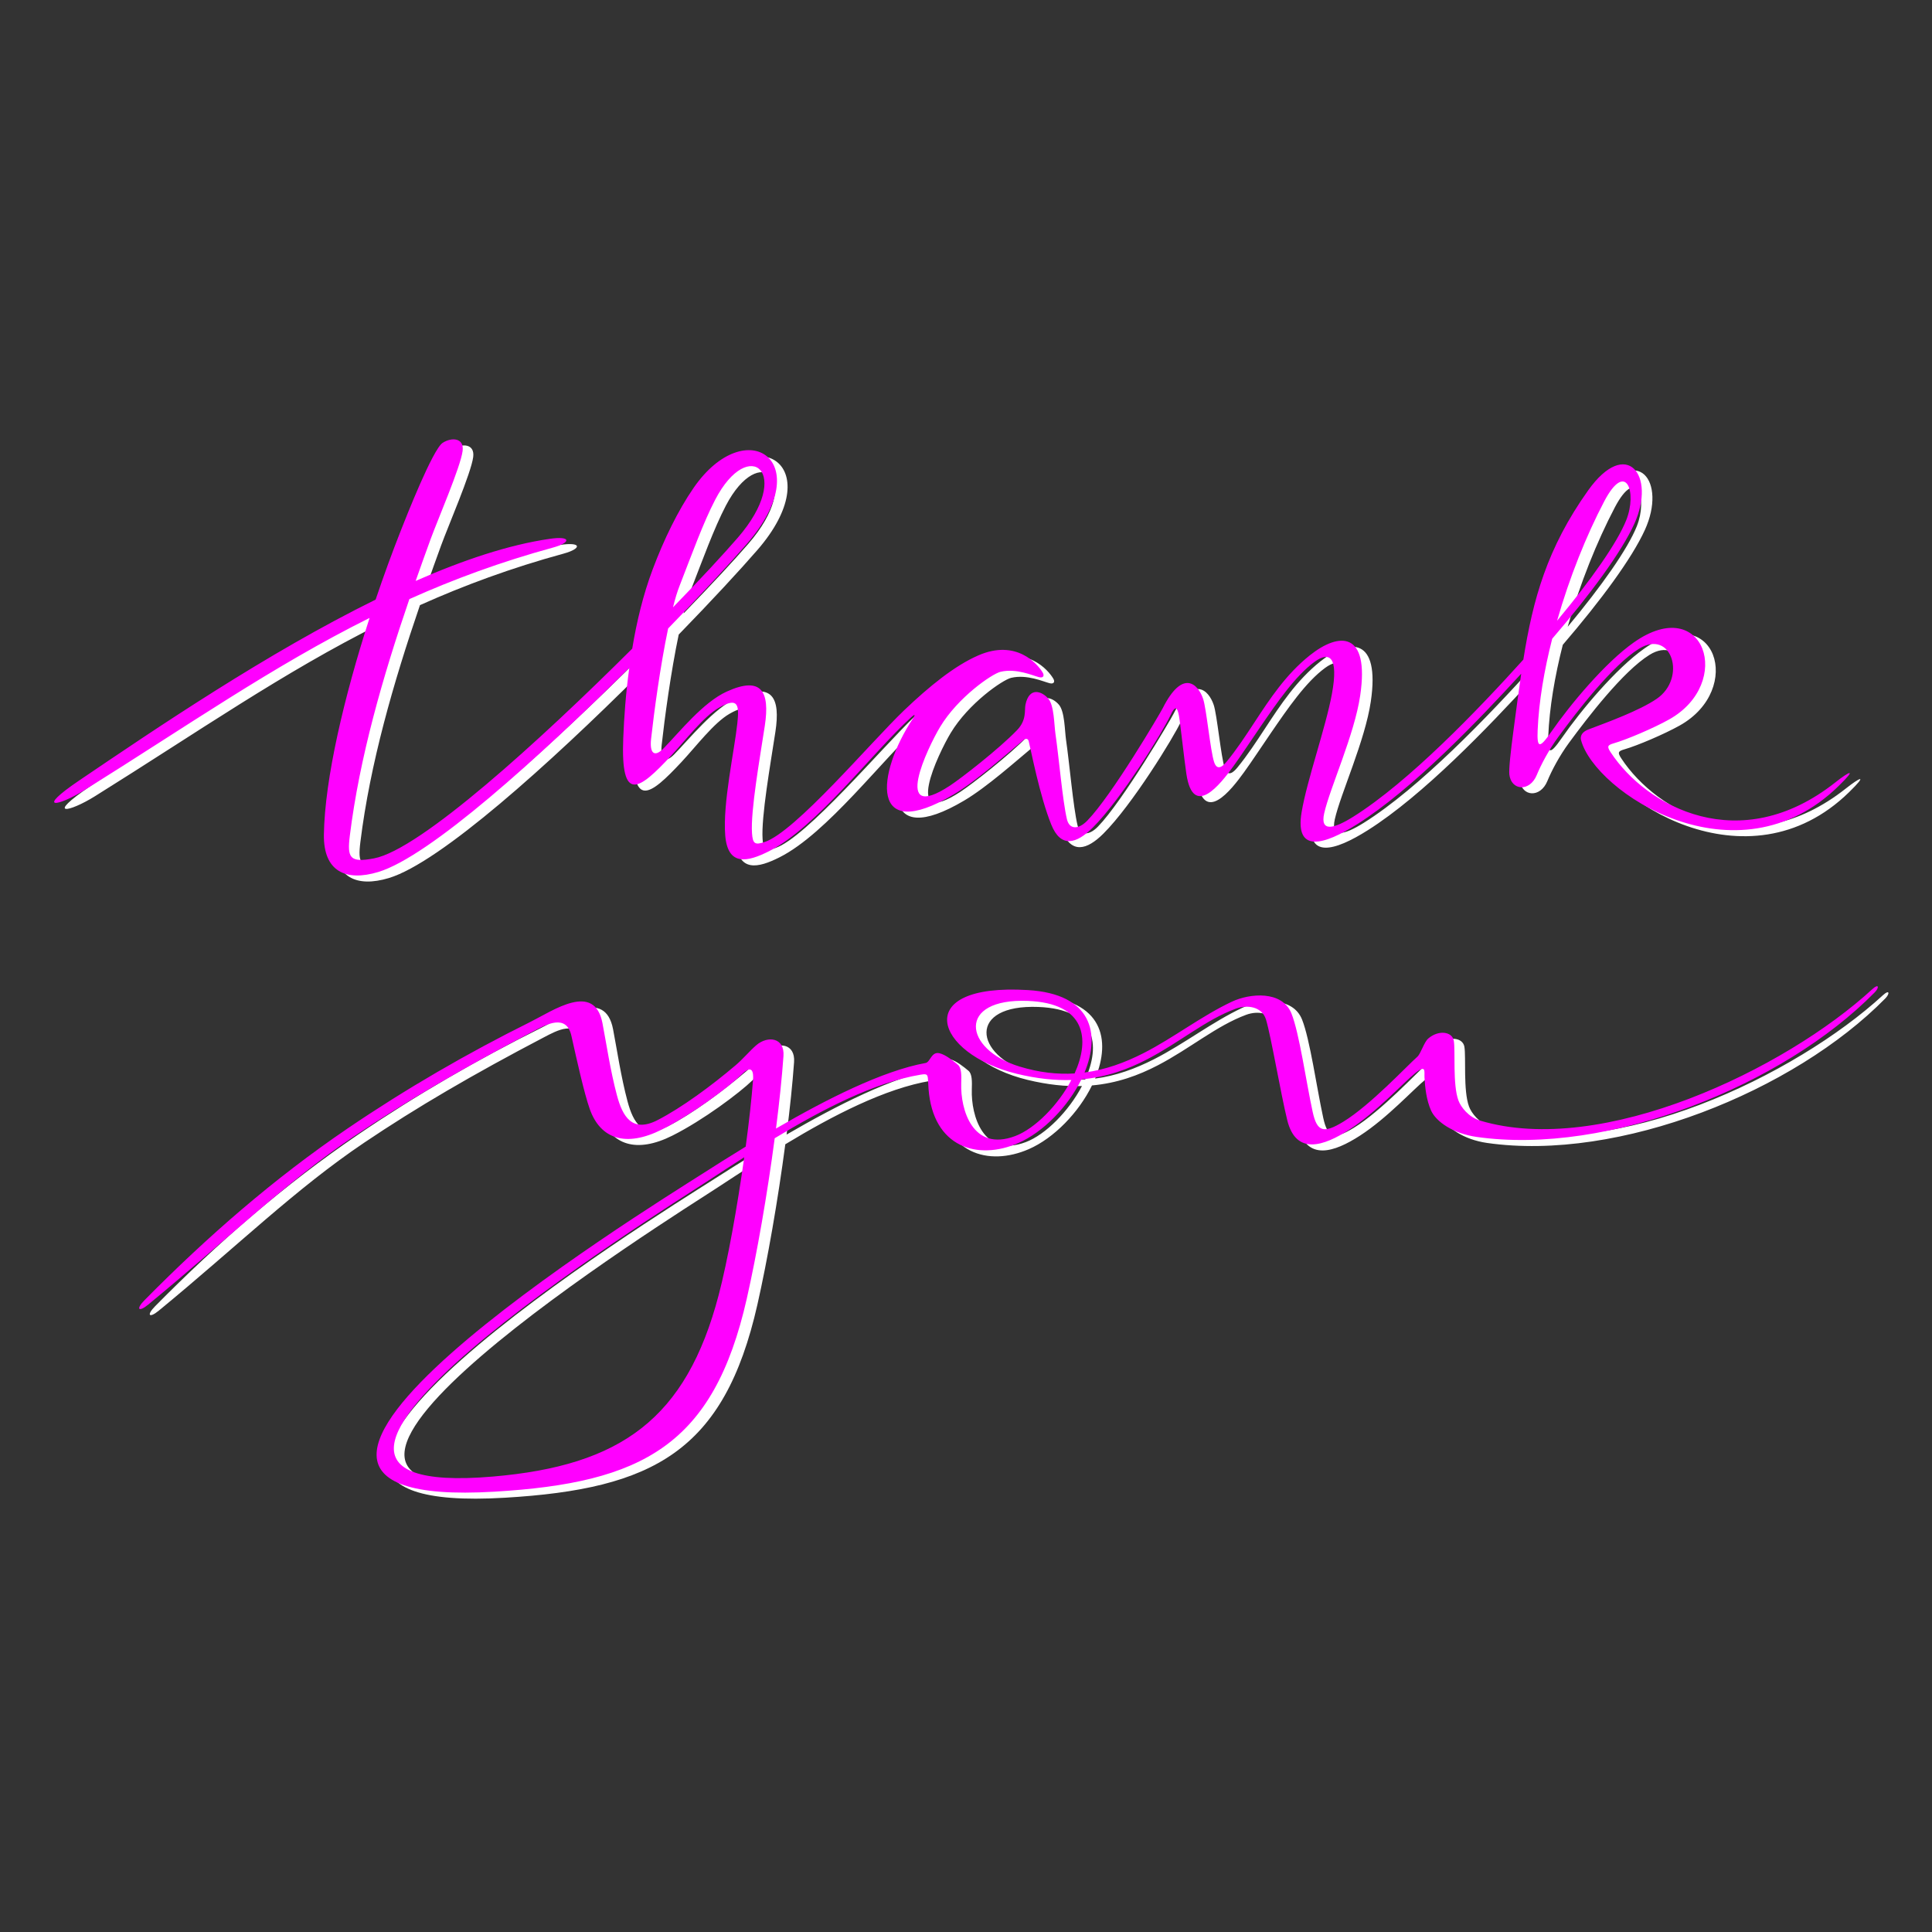 <?xml version="1.0" encoding="UTF-8"?>
<!DOCTYPE svg PUBLIC "-//W3C//DTD SVG 1.1//EN" "http://www.w3.org/Graphics/SVG/1.1/DTD/svg11.dtd">
<!-- Creator: CorelDRAW 2020 (64-Bit) -->
<svg xmlns="http://www.w3.org/2000/svg" xml:space="preserve" width="79.587mm" height="79.587mm" version="1.1" style="shape-rendering:geometricPrecision; text-rendering:geometricPrecision; image-rendering:optimizeQuality; fill-rule:evenodd; clip-rule:evenodd"
viewBox="0 0 7161.74 7161.74"
 xmlns:xlink="http://www.w3.org/1999/xlink"
 xmlns:xodm="http://www.corel.com/coreldraw/odm/2003">
 <rect x="0" y="0" width="7161.74" height="7161.74" fill="#333333" stroke="none"/>
 <defs>
  <style type="text/css">
   <![CDATA[
    .fil2 {fill:none}
    .fil1 {fill:fuchsia}
    .fil0 {fill:white}
   ]]>
  </style>
 </defs>
 <g id="Layer_x0020_1">
  <path class="fil0" d="M5811.22 2323.46c125.61,-150.8 222.7,-288.29 256.43,-373.08 41.06,-103.23 -0.55,-223.87 -81.56,-69.68 -66.49,126.58 -129.08,282.59 -174.86,442.76zm-5477.12 591.26c283.13,-191.76 695.76,-471.9 1097.57,-669.59 29.86,-88.57 61.42,-174.95 93.33,-255.83 19.52,-49.49 118.54,-301.63 155.29,-325.39 32.53,-21.05 80.31,-19.35 73.81,30.4 -7.68,59.27 -92.92,256.31 -118.52,326.5 -18.72,51.3 -37.29,103.03 -55.52,155.05 175.02,-77 344.53,-133.87 496.56,-155.97 81.72,-11.9 79.19,14.08 13,32.19 -194.52,53.22 -369.13,117.68 -532.88,191.13 -99.15,289.69 -184.84,587.79 -220.76,877.43 -10.11,81.59 -0.4,100.89 89.73,83.7 171.72,-32.77 614.34,-435.63 957.15,-777.48 16.67,-100.66 40.27,-199.08 75.88,-294.1 40.93,-109.21 93.63,-217.79 151.48,-301.62 194.58,-281.95 464.6,-99.9 197.03,208.03 -64.85,74.63 -166.91,185.12 -291.33,313.08 -29.32,139.67 -52.44,312 -63.17,409.22 -5.81,52.77 11.72,70.46 46.63,34.73 58.49,-59.85 145.9,-170.2 233.64,-210.09 130.41,-59.31 160.37,0.98 141.33,126.41 -18.06,118.66 -53.14,315.86 -47.49,398.39 2.72,39.48 10.71,44.71 46.68,32.85 113.84,-37.49 394.81,-371.28 516.83,-487.9 93.29,-89.14 187.81,-165.96 275.98,-204.2 140.17,-60.79 219.42,31.99 238.33,64.39 6.36,10.91 2.4,20.68 -13.84,16.59 -23.38,-5.9 -84.38,-33.83 -142.75,-19.91 -31.63,7.53 -157.76,94.28 -224.03,204.44 -45.16,75.07 -182.01,360.95 36.27,217.73 42.34,-27.78 182.02,-136.28 249.01,-205.92 36.62,-38.06 26.79,-73.52 31.32,-94.85 14.39,-67.58 61.38,-48.95 84.62,-21.88 21.79,25.38 21.48,96.6 26.35,129.97 13.04,89.34 26.22,246.83 42.54,316.67 9,38.51 42.06,39.93 75.6,5.49 91.83,-94.25 270.41,-398.43 279.66,-416.82 73.68,-146.44 131.02,-90.21 149.71,-34.41 12.37,36.92 26.72,191.62 40.71,234.15 11.87,36.07 34.55,13.18 47.34,-2.49 36.87,-45.1 69.01,-94.07 101.33,-143.37 58.3,-88.9 117.35,-178.99 206.15,-249.8 108.77,-86.75 221.88,-90.45 186.79,148.67 -21.41,145.92 -112.25,342.36 -133.49,436.74 -16.01,71.16 35.81,57.92 107.11,13.28 206.74,-129.41 464.12,-397.59 631.1,-582.87 35.51,-223.24 87.69,-412.89 239.81,-626.72 142.21,-199.92 253.46,-56.93 171.6,123.22 -48.3,106.27 -163.42,262.01 -304.45,426.24 -29.89,117.21 -49.49,233.15 -53.93,338.82 -2.78,66.44 6.14,70.06 49.53,7.52 72.21,-104.06 201.5,-258.47 306.8,-332.63 261.6,-184.18 372.54,150.4 130.85,285.56 -57.27,32.03 -157.16,74.55 -204.67,88.2 -24.23,6.96 -25.97,12.06 -11.52,33.97 132.55,200.98 477.89,391.21 832.32,111.12 50.04,-39.54 84.45,-57.35 12.18,13.41 -378.8,370.84 -904.95,22.01 -954.81,-170.93 -0.48,-1.86 -7.26,-25.73 27.96,-39.02 68.92,-26.02 188.16,-69.29 252.58,-113.31 112.3,-76.67 56.34,-261 -65.71,-185.54 -98.19,60.75 -230.56,233.68 -298.14,325.58 -36.35,49.42 -65.3,104.84 -80.67,142.32 -26.02,63.46 -94.67,58.16 -101.61,-1.64 -2.27,-19.58 4.73,-85.11 15.58,-165.67 9.94,-73.74 18.59,-141.82 28.34,-208.19 -163.84,179 -404.13,428.98 -607.54,557.55 -123.79,78.26 -232.26,109.61 -206.41,-44.62 19.92,-118.9 89.04,-311.96 112.29,-438.06 25.69,-139.33 -10.06,-158.53 -64.25,-119 -71.24,51.99 -138.17,149.61 -201.07,241.31 -36.21,52.8 -69.96,104.46 -99.96,145.94 -48.82,67.56 -149.22,195.57 -174.25,28.15 -8.25,-55.24 -22.42,-187.49 -27.57,-215.6 -5.43,-29.56 -12.91,-41.33 -31.22,-1.67 -27.03,58.62 -181.62,310.57 -288.32,416.61 -60.7,60.35 -118.04,76.49 -153.43,-10.63 -43.26,-106.52 -76.37,-281.56 -83.97,-310.05 -3.76,-14.15 -16.18,-6.73 -18.63,-4.7 -69.41,57.67 -175.28,152.55 -259.9,202.68 -313.62,185.84 -285.82,-76.93 -150.84,-281.42 7.86,-11.89 11.06,-20.59 -6.12,-4.97 -144.87,131.81 -350.66,407.39 -526.7,496.31 -80.22,40.53 -153.25,56.95 -162.68,-58.54 -9.7,-118.82 33.99,-313.22 44.77,-414.82 7.12,-67.01 4.88,-100.29 -68.01,-58.4 -58.17,33.42 -123.15,119.98 -178.34,179.04 -117.69,125.93 -186.45,178.33 -176.41,-66.85 3.15,-76.92 8.99,-163.34 22.42,-260.36 -333.37,332.2 -740.2,699.87 -930.84,757.22 -118.91,35.76 -203.35,-0.76 -201.3,-138.92 3.09,-206.47 75.32,-511.92 169.31,-802.94 -358.79,178.84 -675.82,400.47 -1056.97,638.34 -96.88,60.47 -186.09,77.08 -18.19,-36.67zm2464 1397.5c-50.89,32.5 -96.03,62.22 -139.8,90.88 -165.56,108.43 -1898.64,1187.26 -792.12,1092.82 474.45,-40.49 716.68,-213.8 837.28,-673.4 33.34,-127.1 68.79,-325.38 94.64,-510.3zm1224.58 -310.58c58.04,-127.91 41.34,-260.44 -173.22,-268.94 -263.6,-10.46 -239.79,179.51 -30.78,243.33 73.06,22.32 140.44,29.53 203.99,25.61zm-11.91 24.22c-60.71,1.91 -126.98,-4.72 -202.09,-22.93 -304.98,-74 -397.34,-336.83 41,-310.41 238.11,14.34 269.63,161.87 209.78,305.62 77.7,-10.11 149.31,-36.57 218.1,-71.49 111.59,-56.66 214.54,-137.61 328.3,-191.16 66.14,-31.14 186.27,-42.25 220.67,43.67 29.42,73.48 54.25,252.75 78.6,364.53 16.45,75.56 41.05,81.07 113.62,36.84 99.68,-60.72 236.88,-207.84 274.31,-240.74 12.96,-11.39 24.81,-54.14 40.63,-67.72 38.42,-32.95 88.75,-25.66 94.63,8.05 6.54,37.64 -4.74,161.94 17.17,221.59 9.04,24.62 37.91,61.93 80.17,74.62 452.9,136.03 1131.44,-190.48 1454.25,-487.23 24.79,-22.78 25.86,-5.39 8.84,11.93 -337.76,343.57 -986.28,606.42 -1476.76,535.72 -85.63,-12.35 -149.4,-56.06 -168.15,-98.23 -16.83,-37.86 -22.09,-84.74 -24.1,-122.13 -1.13,-21.13 7.1,-49.2 -32.78,-17.18 -46.8,37.6 -143.9,144.98 -246.42,211.02 -93.67,60.31 -197.11,96.7 -229.6,-35.72 -23.87,-97.1 -59.06,-305.73 -78.34,-371.45 -14.83,-50.55 -71.16,-56.84 -112.92,-41.4 -110.95,41.02 -207.88,125.06 -327.94,187.45 -70.78,36.79 -149.33,66.01 -243.82,74.51 -49.47,100.76 -140.95,195.39 -234.16,236.11 -149.33,65.23 -316.17,17.28 -332.48,-201.38 -3.85,-51.53 2.71,-57.52 -30.06,-52.08 -169.62,28.19 -364.32,128.98 -540.15,235.49 -27.53,208.21 -65.84,428.17 -103.42,594.26 -123.24,544.58 -387.02,683.37 -935.17,715.9 -1253.41,74.41 566.36,-1047.91 768.25,-1176.96 47.78,-30.55 101.62,-64.75 162.82,-102.13 12.62,-93.4 21.92,-177.6 27.16,-246.8 2.25,-29.69 -2.91,-58.69 -40.85,-21.85 -49.46,48 -183.19,148.08 -297.11,205.34 -132.69,66.69 -227.86,36.1 -267.48,-76.51 -20.62,-58.64 -47.46,-179.67 -67.78,-270.62 -18.65,-83.48 -92.76,-42.51 -140.69,-17.42 -263.62,138.02 -472.44,260.07 -666.31,390.58 -255.41,171.94 -464.74,378.6 -761.85,622.97 -35.5,29.2 -47.14,17.48 -13.09,-16.98 232.97,-235.81 479.43,-450.55 752.47,-636.12 216,-146.8 442.83,-278.27 677.69,-395.01 83.53,-41.52 237.2,-149.96 266.88,4.72 14.65,76.26 29.3,176.4 53.59,267.28 21.08,78.89 56.43,140.65 150.8,92.09 89.12,-45.87 199.48,-127.07 288.73,-202.84 29.13,-24.72 53.95,-55.16 77.78,-75.33 41.74,-35.32 105.05,-28.35 100.07,40.97 -5.8,81.01 -15.23,171.15 -27.7,268.51 186.3,-108.37 394.94,-213.92 554.6,-243.01 17.5,-3.19 20.97,-43.03 51.41,-36.1 22.71,5.18 52.12,29.22 68.01,42.44 13.94,11.58 13.53,39.23 12.56,70.78 -2.87,93.23 40.94,253.92 200.16,193.76 72.87,-27.54 158.77,-113.9 208.2,-207.82zm-1476.77 -1752.07c107.1,-110.28 188.65,-198.64 240.26,-258.25 208.52,-240.83 41.21,-380.62 -83.74,-140.87 -44.34,85.06 -85.02,198.29 -131.87,318.56 -9.04,23.24 -16.04,45.98 -24.66,80.57z"/>
  <path class="fil1" d="M5771.96 2301.03c125.61,-150.8 222.7,-288.29 256.43,-373.08 41.06,-103.22 -0.55,-223.87 -81.56,-69.68 -66.49,126.58 -129.08,282.59 -174.86,442.76zm-5477.11 591.26c283.12,-191.76 695.75,-471.9 1097.56,-669.59 29.86,-88.57 61.42,-174.95 93.33,-255.82 19.52,-49.5 118.54,-301.64 155.29,-325.4 32.53,-21.05 80.31,-19.35 73.81,30.4 -7.68,59.27 -92.92,256.31 -118.52,326.5 -18.72,51.3 -37.29,103.03 -55.52,155.06 175.02,-77.01 344.54,-133.88 496.56,-155.98 81.72,-11.89 79.19,14.08 13,32.19 -194.52,53.22 -369.12,117.68 -532.87,191.13 -99.16,289.69 -184.85,587.79 -220.76,877.43 -10.11,81.59 -0.4,100.89 89.73,83.7 171.72,-32.77 614.34,-435.63 957.16,-777.48 16.67,-100.65 40.26,-199.08 75.87,-294.1 40.93,-109.21 93.63,-217.79 151.48,-301.62 194.58,-281.94 464.6,-99.9 197.03,208.03 -64.85,74.64 -166.91,185.12 -291.33,313.08 -29.32,139.67 -52.44,312 -63.16,409.22 -5.82,52.77 11.71,70.46 46.62,34.73 58.49,-59.85 145.9,-170.2 233.64,-210.09 130.41,-59.31 160.37,0.98 141.33,126.41 -18.05,118.66 -53.14,315.86 -47.49,398.39 2.72,39.48 10.71,44.71 46.69,32.85 113.83,-37.49 394.8,-371.28 516.82,-487.9 93.29,-89.14 187.81,-165.96 275.98,-204.2 140.17,-60.78 219.42,31.99 238.33,64.39 6.36,10.91 2.4,20.68 -13.84,16.59 -23.38,-5.9 -84.38,-33.83 -142.75,-19.91 -31.63,7.54 -157.75,94.28 -224.03,204.44 -45.16,75.07 -182.01,360.95 36.27,217.74 42.34,-27.79 182.02,-136.28 249.01,-205.93 36.62,-38.06 26.79,-73.52 31.32,-94.85 14.39,-67.58 61.38,-48.95 84.62,-21.88 21.8,25.38 21.48,96.6 26.35,129.97 13.04,89.34 26.22,246.83 42.55,316.67 8.99,38.51 42.05,39.93 75.59,5.49 91.83,-94.25 270.41,-398.43 279.66,-416.82 73.68,-146.44 131.02,-90.21 149.71,-34.41 12.37,36.92 26.72,191.62 40.71,234.15 11.87,36.07 34.55,13.18 47.35,-2.49 36.86,-45.1 69,-94.07 101.33,-143.37 58.3,-88.9 117.34,-178.98 206.14,-249.8 108.78,-86.75 221.88,-90.45 186.79,148.67 -21.41,145.92 -112.25,342.36 -133.49,436.74 -16.01,71.16 35.81,57.92 107.11,13.28 206.74,-129.41 464.12,-397.59 631.1,-582.87 35.51,-223.24 87.7,-412.89 239.81,-626.72 142.21,-199.92 253.47,-56.93 171.6,123.22 -48.29,106.27 -163.41,262.02 -304.45,426.24 -29.89,117.21 -49.49,233.15 -53.92,338.82 -2.79,66.44 6.13,70.06 49.53,7.52 72.21,-104.06 201.49,-258.47 306.79,-332.63 261.6,-184.18 372.54,150.4 130.85,285.56 -57.27,32.03 -157.15,74.56 -204.66,88.2 -24.24,6.96 -25.98,12.06 -11.52,33.97 132.55,200.98 477.88,391.21 832.31,111.13 50.04,-39.55 84.46,-57.35 12.18,13.4 -378.8,370.84 -904.94,22.01 -954.81,-170.93 -0.48,-1.86 -7.26,-25.73 27.97,-39.02 68.91,-26.02 188.15,-69.29 252.57,-113.3 112.3,-76.68 56.34,-261.01 -65.71,-185.55 -98.18,60.75 -230.56,233.68 -298.14,325.58 -36.35,49.42 -65.3,104.84 -80.67,142.32 -26.02,63.46 -94.67,58.16 -101.6,-1.64 -2.27,-19.58 4.72,-85.11 15.58,-165.67 9.93,-73.74 18.58,-141.82 28.33,-208.19 -163.84,179 -404.12,428.98 -607.54,557.55 -123.79,78.26 -232.26,109.61 -206.41,-44.62 19.92,-118.89 89.04,-311.95 112.29,-438.06 25.69,-139.33 -10.06,-158.53 -64.25,-119 -71.23,51.99 -138.17,149.61 -201.07,241.31 -36.21,52.8 -69.96,104.46 -99.96,145.94 -48.82,67.56 -149.22,195.57 -174.25,28.15 -8.25,-55.24 -22.42,-187.49 -27.57,-215.6 -5.43,-29.56 -12.91,-41.33 -31.22,-1.67 -27.03,58.63 -181.62,310.57 -288.32,416.61 -60.7,60.35 -118.04,76.49 -153.43,-10.63 -43.26,-106.52 -76.37,-281.56 -83.97,-310.05 -3.76,-14.15 -16.18,-6.73 -18.63,-4.7 -69.41,57.68 -175.28,152.55 -259.9,202.68 -313.62,185.84 -285.82,-76.93 -150.83,-281.42 7.85,-11.9 11.05,-20.59 -6.13,-4.98 -144.86,131.81 -350.66,407.39 -526.7,496.31 -80.22,40.53 -153.25,56.95 -162.68,-58.54 -9.7,-118.82 33.99,-313.21 44.78,-414.82 7.11,-67.01 4.87,-100.29 -68.02,-58.4 -58.17,33.42 -123.15,119.98 -178.34,179.04 -117.69,125.94 -186.45,178.34 -176.41,-66.85 3.15,-76.92 8.99,-163.34 22.42,-260.35 -333.37,332.19 -740.2,699.86 -930.84,757.21 -118.91,35.76 -203.35,-0.76 -201.3,-138.92 3.09,-206.47 75.32,-511.92 169.31,-802.93 -358.79,178.83 -675.82,400.46 -1056.97,638.33 -96.88,60.47 -186.09,77.09 -18.18,-36.67zm2464 1397.5c-50.9,32.5 -96.04,62.22 -139.81,90.89 -165.56,108.43 -1898.64,1187.25 -792.12,1092.81 474.45,-40.49 716.68,-213.8 837.28,-673.39 33.34,-127.11 68.79,-325.39 94.65,-510.31zm1224.57 -310.57c58.04,-127.92 41.34,-260.45 -173.22,-268.95 -263.6,-10.46 -239.79,179.51 -30.78,243.33 73.06,22.32 140.45,29.53 203.99,25.62zm-11.91 24.22c-60.71,1.91 -126.98,-4.72 -202.09,-22.93 -304.98,-74 -397.34,-336.83 41,-310.41 238.11,14.34 269.63,161.87 209.79,305.62 77.7,-10.11 149.31,-36.57 218.09,-71.49 111.59,-56.66 214.54,-137.61 328.3,-191.16 66.15,-31.14 186.28,-42.25 220.67,43.67 29.42,73.48 54.25,252.75 78.6,364.53 16.45,75.56 41.05,81.07 113.62,36.84 99.68,-60.72 236.88,-207.83 274.31,-240.74 12.97,-11.39 24.81,-54.14 40.63,-67.72 38.42,-32.95 88.75,-25.66 94.63,8.05 6.55,37.64 -4.74,161.94 17.18,221.6 9.03,24.61 37.9,61.92 80.16,74.61 452.9,136.03 1131.44,-190.48 1454.25,-487.22 24.8,-22.78 25.87,-5.4 8.84,11.92 -337.75,343.58 -986.27,606.42 -1476.76,535.72 -85.63,-12.35 -149.4,-56.06 -168.15,-98.23 -16.83,-37.86 -22.09,-84.74 -24.1,-122.13 -1.13,-21.13 7.1,-49.2 -32.78,-17.18 -46.8,37.6 -143.9,144.98 -246.42,211.02 -93.67,60.31 -197.11,96.7 -229.59,-35.72 -23.87,-97.1 -59.07,-305.73 -78.35,-371.45 -14.83,-50.55 -71.16,-56.84 -112.92,-41.4 -110.96,41.02 -207.89,125.06 -327.95,187.45 -70.78,36.79 -149.33,66.02 -243.82,74.51 -49.47,100.76 -140.95,195.39 -234.16,236.11 -149.33,65.23 -316.17,17.28 -332.48,-201.38 -3.85,-51.53 2.71,-57.52 -30.06,-52.08 -169.62,28.2 -364.31,128.98 -540.15,235.49 -27.53,208.21 -65.84,428.17 -103.42,594.26 -123.24,544.58 -387.02,683.37 -935.17,715.9 -1253.41,74.41 566.36,-1047.91 768.25,-1176.96 47.78,-30.55 101.62,-64.75 162.83,-102.13 12.61,-93.4 21.91,-177.6 27.16,-246.8 2.24,-29.69 -2.92,-58.69 -40.86,-21.85 -49.46,48 -183.19,148.09 -297.1,205.34 -132.7,66.69 -227.86,36.1 -267.48,-76.51 -20.63,-58.64 -47.47,-179.67 -67.79,-270.62 -18.65,-83.47 -92.76,-42.51 -140.69,-17.42 -263.62,138.02 -472.44,260.07 -666.31,390.58 -255.41,171.94 -464.74,378.6 -761.85,622.97 -35.5,29.2 -47.14,17.48 -13.09,-16.98 232.98,-235.81 479.43,-450.55 752.48,-636.12 215.99,-146.8 442.82,-278.27 677.68,-395.01 83.53,-41.51 237.2,-149.96 266.88,4.72 14.65,76.26 29.3,176.4 53.59,267.28 21.09,78.89 56.43,140.65 150.8,92.09 89.13,-45.86 199.48,-127.07 288.73,-202.84 29.13,-24.72 53.95,-55.16 77.78,-75.33 41.74,-35.32 105.04,-28.35 100.07,40.98 -5.8,81.01 -15.23,171.15 -27.7,268.5 186.3,-108.37 394.94,-213.92 554.6,-243.01 17.5,-3.19 20.97,-43.03 51.41,-36.1 22.72,5.18 52.12,29.23 68.02,42.44 13.93,11.58 13.52,39.23 12.55,70.78 -2.87,93.23 40.94,253.92 200.16,193.76 72.87,-27.54 158.78,-113.9 208.2,-207.82zm-1476.77 -1752.07c107.1,-110.28 188.65,-198.64 240.26,-258.25 208.52,-240.83 41.21,-380.61 -83.74,-140.87 -44.34,85.06 -85.02,198.3 -131.87,318.56 -9.04,23.24 -16.04,45.98 -24.66,80.57z"/>
  <rect class="fil2" x="-0" y="-0" width="7161.74" height="7161.74"/>
 </g>
</svg>
